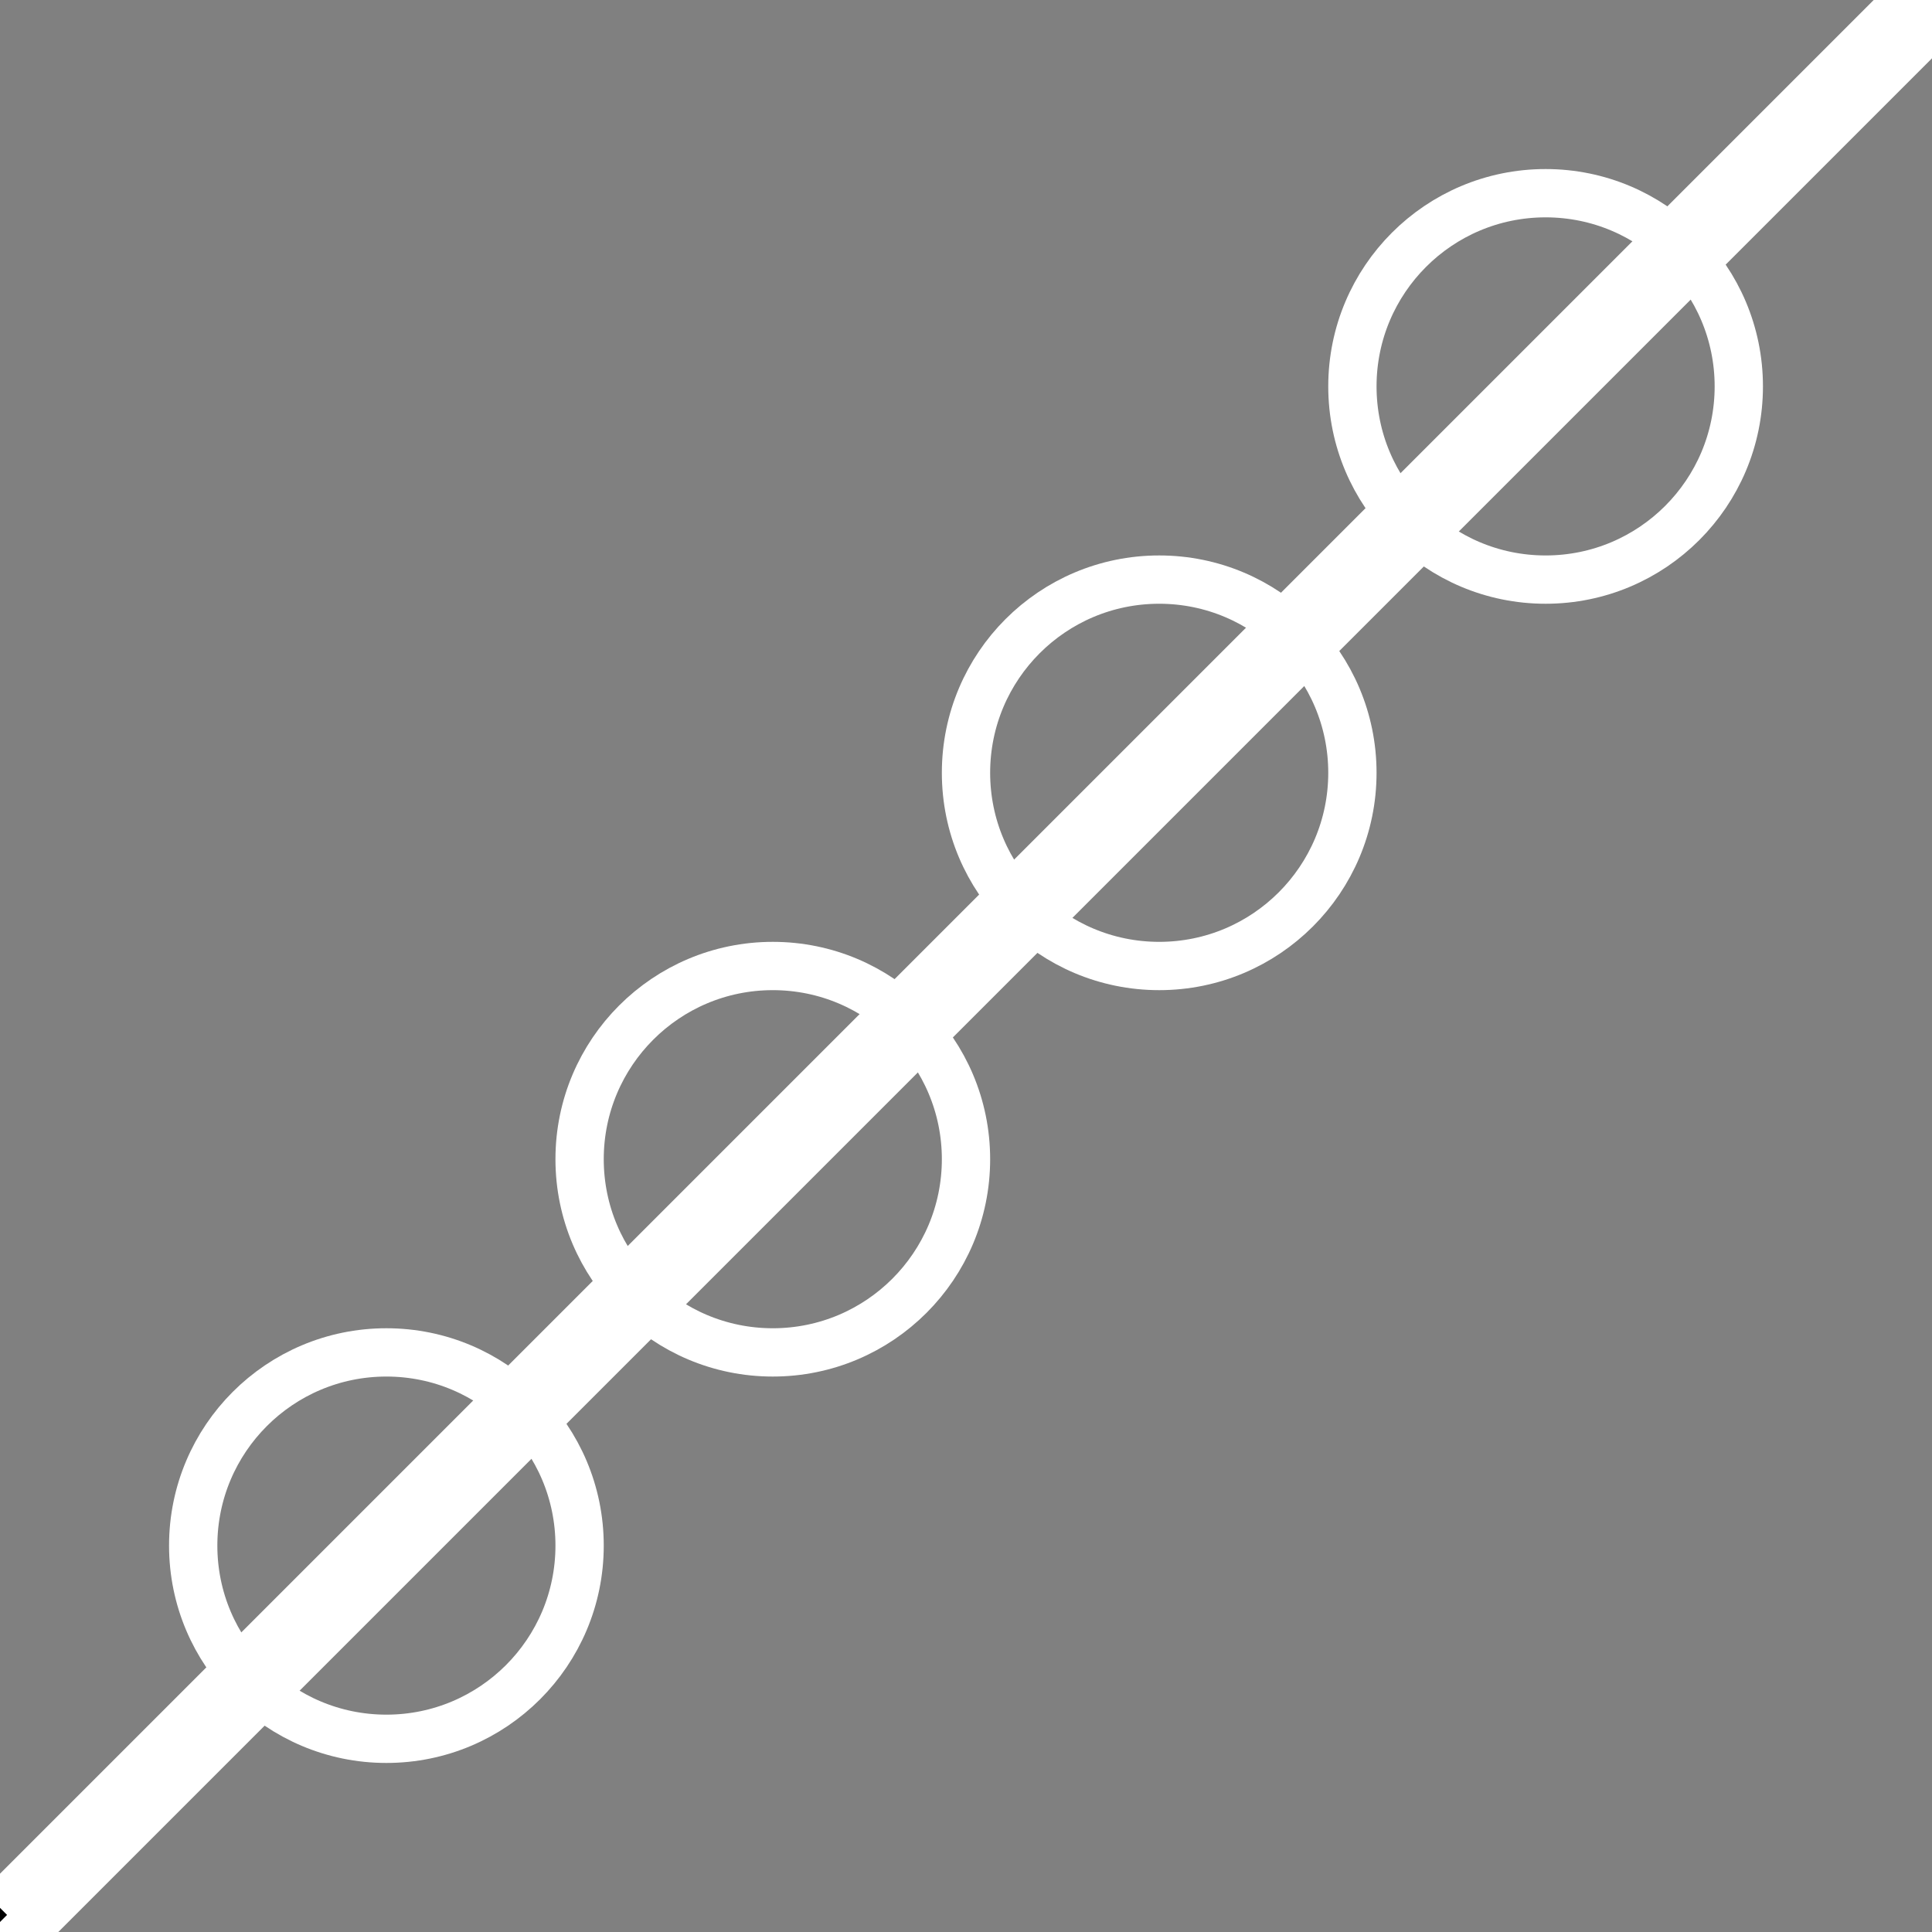 <?xml version="1.0" encoding="UTF-8" standalone="no"?>
<!DOCTYPE svg PUBLIC "-//W3C//DTD SVG 1.1//EN" "http://www.w3.org/Graphics/SVG/1.1/DTD/svg11.dtd">
<svg width="40" height="40" xmlns="http://www.w3.org/2000/svg" version="1.1">
  <rect width="100%" height="100%" fill="#808080" stroke="none"/>
  <circle cx="32" cy="8" r="4" stroke="#FFFFFF" fill="none" />
  <circle cx="24" cy="16" r="4" stroke="#FFFFFF" fill="none" />
  <circle cx="16" cy="24" r="4" stroke="#FFFFFF" fill="none" />
  <circle cx="8" cy="32" r="4" stroke="#FFFFFF" fill="none" />
  <path d="M 0,39.5 L39.5,0 L40.5,0 L0,40.5" stroke-width="1" stroke="#FFFFFF"/>
</svg>
